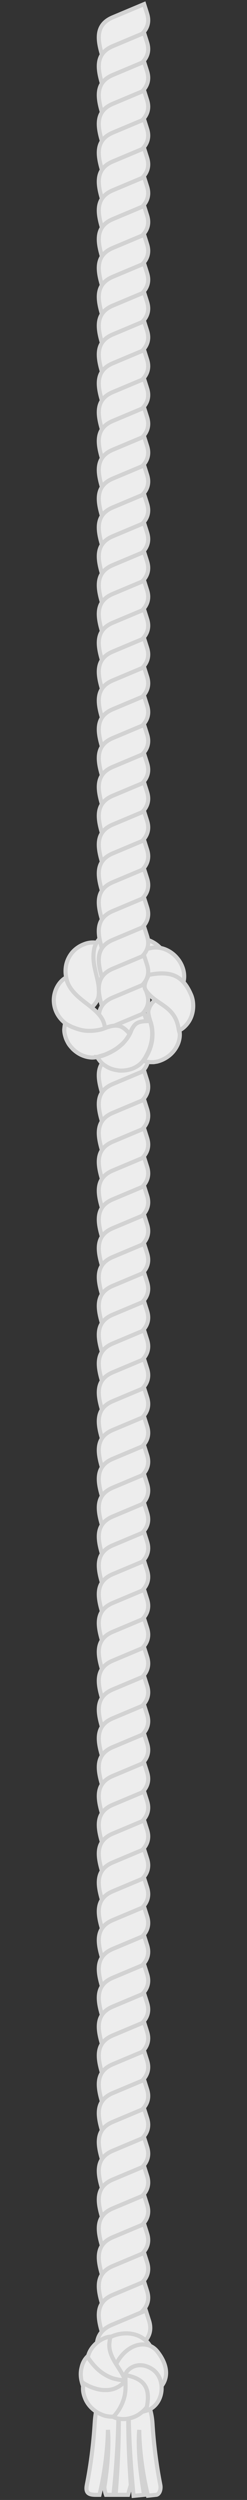 <svg width="60" height="607" viewBox="0 0 60 607" fill="none" xmlns="http://www.w3.org/2000/svg">
<rect x="0" y="0" width="60" height="607" fill="#333333" stroke="none"/>
<path d="M35.739 3.31L35.008 1L27.403 4.2C23.247 5.952 23.667 9.424 24.678 13C28.733 11.287 37.634 9.346 35.739 3.31Z" fill="#EDEDED" stroke="#D2D2D2"/>
<path d="M35.739 10.31L35.008 8L27.403 11.2C23.247 12.952 23.667 16.424 24.678 20C28.733 18.287 37.634 16.346 35.739 10.31Z" fill="#EDEDED" stroke="#D2D2D2"/>
<path d="M35.739 17.31L35.008 15L27.403 18.2C23.247 19.952 23.667 23.424 24.678 27C28.733 25.287 37.634 23.346 35.739 17.31Z" fill="#EDEDED" stroke="#D2D2D2"/>
<path d="M35.739 24.31L35.008 22L27.403 25.2C23.247 26.952 23.667 30.424 24.678 34C28.733 32.287 37.634 30.346 35.739 24.31Z" fill="#EDEDED" stroke="#D2D2D2"/>
<path d="M35.739 31.31L35.008 29L27.403 32.2C23.247 33.952 23.667 37.424 24.678 41C28.733 39.287 37.634 37.346 35.739 31.31Z" fill="#EDEDED" stroke="#D2D2D2"/>
<path d="M35.739 38.31L35.008 36L27.403 39.2C23.247 40.952 23.667 44.424 24.678 48C28.733 46.287 37.634 44.346 35.739 38.31Z" fill="#EDEDED" stroke="#D2D2D2"/>
<path d="M35.739 45.31L35.008 43L27.403 46.2C23.247 47.952 23.667 51.424 24.678 55C28.733 53.287 37.634 51.346 35.739 45.31Z" fill="#EDEDED" stroke="#D2D2D2"/>
<path d="M35.739 52.31L35.008 50L27.403 53.2C23.247 54.952 23.667 58.424 24.678 62C28.733 60.287 37.634 58.346 35.739 52.31Z" fill="#EDEDED" stroke="#D2D2D2"/>
<path d="M35.739 59.31L35.008 57L27.403 60.2C23.247 61.952 23.667 65.424 24.678 69C28.733 67.287 37.634 65.346 35.739 59.31Z" fill="#EDEDED" stroke="#D2D2D2"/>
<path d="M35.739 66.31L35.008 64L27.403 67.2C23.247 68.952 23.667 72.424 24.678 76C28.733 74.287 37.634 72.346 35.739 66.31Z" fill="#EDEDED" stroke="#D2D2D2"/>
<path d="M35.739 73.31L35.008 71L27.403 74.2C23.247 75.952 23.667 79.424 24.678 83C28.733 81.287 37.634 79.346 35.739 73.31Z" fill="#EDEDED" stroke="#D2D2D2"/>
<path d="M35.739 80.31L35.008 78L27.403 81.2C23.247 82.952 23.667 86.424 24.678 90C28.733 88.287 37.634 86.346 35.739 80.31Z" fill="#EDEDED" stroke="#D2D2D2"/>
<path d="M35.739 87.31L35.008 85L27.403 88.2C23.247 89.952 23.667 93.424 24.678 97C28.733 95.287 37.634 93.346 35.739 87.31Z" fill="#EDEDED" stroke="#D2D2D2"/>
<path d="M35.739 94.31L35.008 92L27.403 95.2C23.247 96.952 23.667 100.424 24.678 104C28.733 102.287 37.634 100.346 35.739 94.31Z" fill="#EDEDED" stroke="#D2D2D2"/>
<path d="M35.739 101.31L35.008 99L27.403 102.2C23.247 103.952 23.667 107.424 24.678 111C28.733 109.287 37.634 107.346 35.739 101.31Z" fill="#EDEDED" stroke="#D2D2D2"/>
<path d="M35.739 108.31L35.008 106L27.403 109.2C23.247 110.952 23.667 114.424 24.678 118C28.733 116.287 37.634 114.346 35.739 108.31Z" fill="#EDEDED" stroke="#D2D2D2"/>
<path d="M35.739 115.31L35.008 113L27.403 116.2C23.247 117.952 23.667 121.424 24.678 125C28.733 123.287 37.634 121.346 35.739 115.31Z" fill="#EDEDED" stroke="#D2D2D2"/>
<path d="M35.739 122.31L35.008 120L27.403 123.2C23.247 124.952 23.667 128.424 24.678 132C28.733 130.287 37.634 128.346 35.739 122.31Z" fill="#EDEDED" stroke="#D2D2D2"/>
<path d="M35.739 129.31L35.008 127L27.403 130.2C23.247 131.952 23.667 135.424 24.678 139C28.733 137.287 37.634 135.346 35.739 129.31Z" fill="#EDEDED" stroke="#D2D2D2"/>
<path d="M35.739 136.31L35.008 134L27.403 137.2C23.247 138.952 23.667 142.424 24.678 146C28.733 144.287 37.634 142.346 35.739 136.31Z" fill="#EDEDED" stroke="#D2D2D2"/>
<path d="M35.739 143.31L35.008 141L27.403 144.2C23.247 145.952 23.667 149.424 24.678 153C28.733 151.287 37.634 149.346 35.739 143.31Z" fill="#EDEDED" stroke="#D2D2D2"/>
<path d="M35.739 150.31L35.008 148L27.403 151.2C23.247 152.952 23.667 156.424 24.678 160C28.733 158.287 37.634 156.346 35.739 150.31Z" fill="#EDEDED" stroke="#D2D2D2"/>
<path d="M35.739 157.31L35.008 155L27.403 158.2C23.247 159.952 23.667 163.424 24.678 167C28.733 165.287 37.634 163.346 35.739 157.31Z" fill="#EDEDED" stroke="#D2D2D2"/>
<path d="M35.739 164.31L35.008 162L27.403 165.2C23.247 166.952 23.667 170.424 24.678 174C28.733 172.287 37.634 170.346 35.739 164.31Z" fill="#EDEDED" stroke="#D2D2D2"/>
<path d="M35.739 171.31L35.008 169L27.403 172.2C23.247 173.952 23.667 177.424 24.678 181C28.733 179.287 37.634 177.346 35.739 171.31Z" fill="#EDEDED" stroke="#D2D2D2"/>
<path d="M35.739 178.31L35.008 176L27.403 179.2C23.247 180.952 23.667 184.424 24.678 188C28.733 186.287 37.634 184.346 35.739 178.31Z" fill="#EDEDED" stroke="#D2D2D2"/>
<path d="M35.739 185.31L35.008 183L27.403 186.2C23.247 187.952 23.667 191.424 24.678 195C28.733 193.287 37.634 191.346 35.739 185.31Z" fill="#EDEDED" stroke="#D2D2D2"/>
<path d="M35.739 192.31L35.008 190L27.403 193.2C23.247 194.952 23.667 198.424 24.678 202C28.733 200.287 37.634 198.346 35.739 192.31Z" fill="#EDEDED" stroke="#D2D2D2"/>
<path d="M35.739 199.31L35.008 197L27.403 200.2C23.247 201.952 23.667 205.424 24.678 209C28.733 207.287 37.634 205.346 35.739 199.31Z" fill="#EDEDED" stroke="#D2D2D2"/>
<path d="M35.739 206.31L35.008 204L27.403 207.2C23.247 208.952 23.667 212.424 24.678 216C28.733 214.287 37.634 212.346 35.739 206.31Z" fill="#EDEDED" stroke="#D2D2D2"/>
<path d="M35.739 213.31L35.008 211L27.403 214.2C23.247 215.952 23.667 219.424 24.678 223C28.733 221.287 37.634 219.346 35.739 213.31Z" fill="#EDEDED" stroke="#D2D2D2"/>
<path d="M35.498 229.277C35.091 228.239 34.184 227.201 33.007 226.569C31.828 225.892 30.469 225.576 29.155 225.576C23.223 225.678 21.013 232.432 22.631 237.266C22.767 237.672 22.903 237.988 22.993 238.214C23.084 238.44 23.129 238.575 23.129 238.575C24.625 238.35 25.667 238.079 26.301 237.537C30.086 234.709 29.482 229.277 35.498 229.277Z" fill="#EDEDED" stroke="#D2D2D2"/>
<path d="M40.567 233.581C40.498 232.469 39.953 231.204 39.025 230.244C38.111 229.241 36.914 228.526 35.663 228.126C30.232 226.492 24.854 231.944 26.806 237.152C35.423 240.351 35.017 231.807 40.567 233.581Z" fill="#EDEDED" stroke="#D2D2D2"/>
<path d="M22.99 229.909C23.08 229.728 23.171 229.548 23.216 229.367C23.352 229.096 23.443 228.916 23.443 228.916C22.446 228.735 21.313 228.871 20.271 229.322C19.229 229.728 18.232 230.45 17.507 231.308C14.235 235.383 16.442 240.871 20.316 243.766C20.498 243.901 20.724 244.037 20.905 244.172C21.268 244.398 21.54 244.578 21.766 244.669C21.993 244.759 22.129 244.804 22.129 244.804C23.171 243.721 23.76 242.908 23.941 241.96C24.56 237.851 21.826 234.544 22.99 229.909Z" fill="#EDEDED" stroke="#D2D2D2"/>
<path d="M34.997 237.131C34.997 237.131 35.133 237.086 35.36 236.995C35.586 236.905 35.903 236.815 36.311 236.77C37.127 236.589 38.305 236.589 39.528 236.815C40.751 237.04 42.02 237.537 42.926 237.988C43.379 238.214 43.742 238.44 44.014 238.62C44.285 238.801 44.421 238.891 44.421 238.891C44.784 237.943 44.829 236.86 44.603 235.777C44.376 234.693 43.832 233.565 43.062 232.662C42.292 231.714 41.295 230.992 40.208 230.541C39.12 230.089 37.942 229.954 36.9 230.134C36.9 230.134 36.719 230.18 36.402 230.225C36.085 230.315 35.632 230.405 35.133 230.631C34.635 230.812 34.046 231.082 33.502 231.443C32.958 231.805 32.46 232.211 32.007 232.662C31.146 233.565 30.738 234.648 30.602 235.416C30.557 235.822 30.557 236.093 30.602 236.318C30.648 236.544 30.648 236.634 30.648 236.634C31.735 237.402 32.143 237.988 32.46 237.988C32.596 237.988 32.913 237.898 33.276 237.718C33.91 237.582 34.454 237.356 34.997 237.131Z" fill="#EDEDED" stroke="#D2D2D2"/>
<path d="M35.735 220.31L35.004 218L27.399 221.2C23.243 222.952 23.663 226.424 24.675 230C28.729 228.287 37.63 226.346 35.735 220.31Z" fill="#EDEDED" stroke="#D2D2D2"/>
<path d="M35.735 227.31L35.004 225L27.399 228.2C23.243 229.952 23.663 233.424 24.675 237C28.729 235.287 37.63 233.346 35.735 227.31Z" fill="#EDEDED" stroke="#D2D2D2"/>
<path d="M35.735 234.31L35.004 232L27.399 235.2C23.243 236.952 23.663 240.424 24.675 244C28.729 242.287 37.63 240.346 35.735 234.31Z" fill="#EDEDED" stroke="#D2D2D2"/>
<path d="M35.735 241.31L35.004 239L27.399 242.2C23.243 243.952 23.663 247.424 24.675 251C28.729 249.287 37.63 247.346 35.735 241.31Z" fill="#EDEDED" stroke="#D2D2D2"/>
<path d="M35.735 248.31L35.004 246L27.399 249.2C23.243 250.952 23.663 254.424 24.675 258C28.729 256.287 37.63 254.346 35.735 248.31Z" fill="#EDEDED" stroke="#D2D2D2"/>
<path d="M35.735 255.31L35.004 253L27.399 256.2C23.243 257.952 23.663 261.424 24.675 265C28.729 263.287 37.63 261.346 35.735 255.31Z" fill="#EDEDED" stroke="#D2D2D2"/>
<path d="M16.147 237.808C16.057 237.492 16.011 237.357 16.011 237.357C14.29 238.35 13.112 240.471 13.066 242.773C13.066 248.35 19.083 251.419 24.167 250.086C24.575 249.995 24.892 249.905 25.118 249.815C25.345 249.725 25.481 249.679 25.481 249.679C25.174 244.48 17.735 243.343 16.147 237.808Z" fill="#EDEDED" stroke="#D2D2D2"/>
<path d="M25.483 249.635C25.483 249.635 25.347 249.68 25.12 249.77C24.894 249.86 24.576 249.951 24.169 250.041C23.353 250.221 22.175 250.357 20.907 250.267C20.272 250.221 19.683 250.086 19.049 249.905C18.46 249.725 17.916 249.499 17.418 249.319C16.965 249.093 16.557 248.867 16.285 248.732C16.013 248.551 15.832 248.461 15.832 248.461C15.696 248.958 15.651 249.454 15.605 249.996C15.605 250.537 15.696 251.079 15.877 251.666C16.013 252.207 16.285 252.749 16.557 253.246C16.829 253.742 17.237 254.194 17.644 254.645C18.052 255.051 18.505 255.412 19.004 255.728C19.502 256.044 20 256.27 20.544 256.45C21.088 256.631 21.586 256.721 22.13 256.766C22.674 256.811 23.172 256.721 23.625 256.631C23.625 256.631 23.806 256.586 24.078 256.496C24.395 256.405 24.803 256.27 25.301 256.134C26.253 255.773 27.476 255.187 28.473 254.464C28.971 254.103 29.424 253.697 29.832 253.336C30.24 252.93 30.557 252.569 30.784 252.207C31.282 251.485 31.509 251.034 31.509 251.034C30.512 249.905 29.742 249.274 28.835 249.093C27.929 248.912 26.887 249.093 25.483 249.635Z" fill="#EDEDED" stroke="#D2D2D2"/>
<path d="M31.507 251.079C31.507 251.079 31.28 251.53 30.782 252.253C30.51 252.569 30.193 252.975 29.83 253.381C29.422 253.742 28.969 254.148 28.471 254.509C27.474 255.232 26.251 255.818 25.299 256.179C24.801 256.36 24.393 256.495 24.076 256.541C23.759 256.631 23.623 256.631 23.623 256.631C23.85 257.082 24.167 257.488 24.484 257.85C24.846 258.256 25.254 258.572 25.707 258.843C26.16 259.159 26.659 259.384 27.202 259.565C27.746 259.745 28.29 259.836 28.879 259.926C30.012 260.016 31.235 259.836 32.277 259.429C33.319 258.978 34.225 258.346 34.814 257.488C34.814 257.488 34.905 257.353 35.086 257.082C35.267 256.857 35.494 256.405 35.72 255.954C36.219 255.051 36.672 253.742 36.853 252.523C37.034 251.305 36.989 250.131 36.808 249.273C36.717 248.867 36.627 248.506 36.581 248.28C36.491 248.055 36.445 247.919 36.445 247.919C34.95 247.919 33.908 248.01 33.228 248.461C33.047 248.551 32.911 248.687 32.73 248.867C32.594 249.003 32.458 249.183 32.322 249.409C32.186 249.589 32.05 249.86 31.914 250.131C31.824 250.447 31.688 250.718 31.507 251.079Z" fill="#EDEDED" stroke="#D2D2D2"/>
<path d="M36.533 248.01C36.533 248.01 36.579 248.145 36.669 248.371C36.715 248.596 36.805 248.912 36.896 249.364C37.032 250.176 37.122 251.35 36.941 252.614C36.76 253.832 36.307 255.141 35.809 256.044C35.582 256.495 35.31 256.902 35.174 257.172C34.993 257.443 34.902 257.579 34.902 257.579C35.129 257.669 35.401 257.759 35.673 257.804C35.944 257.849 36.216 257.849 36.488 257.895C36.76 257.895 37.032 257.895 37.349 257.895C37.621 257.849 37.893 257.804 38.165 257.759C39.252 257.488 40.339 256.947 41.245 256.179C42.152 255.412 42.831 254.419 43.239 253.426C43.647 252.388 43.783 251.305 43.602 250.312C43.602 250.312 43.556 250.131 43.511 249.815C43.466 249.499 43.33 249.093 43.194 248.596C42.877 247.603 42.333 246.385 41.608 245.346C40.883 244.308 39.977 243.541 39.297 243.044C38.935 242.819 38.663 242.638 38.436 242.503C38.21 242.367 38.119 242.322 38.119 242.322C37.032 243.36 36.398 244.128 36.216 244.895C35.854 245.572 36.08 246.565 36.533 248.01Z" fill="#EDEDED" stroke="#D2D2D2"/>
<path d="M43.377 249.725C43.423 250.041 43.468 250.221 43.468 250.221C44.374 249.815 45.19 249.048 45.824 248.1C46.458 247.152 46.821 245.978 46.911 244.805C47.002 243.631 46.821 242.412 46.368 241.419C44.483 237.101 41.809 235.594 36.152 236.699C35.006 238.798 34.95 239.614 35.358 240.336C37.817 244.147 42.406 243.92 43.377 249.725Z" fill="#EDEDED" stroke="#D2D2D2"/>
<path d="M35.739 262.31L35.008 260L27.403 263.2C23.247 264.952 23.667 268.424 24.678 272C28.733 270.287 37.634 268.346 35.739 262.31Z" fill="#EDEDED" stroke="#D2D2D2"/>
<path d="M35.739 269.31L35.008 267L27.403 270.2C23.247 271.952 23.667 275.424 24.678 279C28.733 277.287 37.634 275.346 35.739 269.31Z" fill="#EDEDED" stroke="#D2D2D2"/>
<path d="M35.739 276.31L35.008 274L27.403 277.2C23.247 278.952 23.667 282.424 24.678 286C28.733 284.287 37.634 282.346 35.739 276.31Z" fill="#EDEDED" stroke="#D2D2D2"/>
<path d="M35.739 283.31L35.008 281L27.403 284.2C23.247 285.952 23.667 289.424 24.678 293C28.733 291.287 37.634 289.346 35.739 283.31Z" fill="#EDEDED" stroke="#D2D2D2"/>
<path d="M35.739 290.31L35.008 288L27.403 291.2C23.247 292.952 23.667 296.424 24.678 300C28.733 298.287 37.634 296.346 35.739 290.31Z" fill="#EDEDED" stroke="#D2D2D2"/>
<path d="M35.739 297.31L35.008 295L27.403 298.2C23.247 299.952 23.667 303.424 24.678 307C28.733 305.287 37.634 303.346 35.739 297.31Z" fill="#EDEDED" stroke="#D2D2D2"/>
<path d="M35.739 304.31L35.008 302L27.403 305.2C23.247 306.952 23.667 310.424 24.678 314C28.733 312.287 37.634 310.346 35.739 304.31Z" fill="#EDEDED" stroke="#D2D2D2"/>
<path d="M35.739 311.31L35.008 309L27.403 312.2C23.247 313.952 23.667 317.424 24.678 321C28.733 319.287 37.634 317.346 35.739 311.31Z" fill="#EDEDED" stroke="#D2D2D2"/>
<path d="M35.739 318.31L35.008 316L27.403 319.2C23.247 320.952 23.667 324.424 24.678 328C28.733 326.287 37.634 324.346 35.739 318.31Z" fill="#EDEDED" stroke="#D2D2D2"/>
<path d="M35.739 325.31L35.008 323L27.403 326.2C23.247 327.952 23.667 331.424 24.678 335C28.733 333.287 37.634 331.346 35.739 325.31Z" fill="#EDEDED" stroke="#D2D2D2"/>
<path d="M35.739 332.31L35.008 330L27.403 333.2C23.247 334.952 23.667 338.424 24.678 342C28.733 340.287 37.634 338.346 35.739 332.31Z" fill="#EDEDED" stroke="#D2D2D2"/>
<path d="M35.739 339.31L35.008 337L27.403 340.2C23.247 341.952 23.667 345.424 24.678 349C28.733 347.287 37.634 345.346 35.739 339.31Z" fill="#EDEDED" stroke="#D2D2D2"/>
<path d="M35.739 346.31L35.008 344L27.403 347.2C23.247 348.952 23.667 352.424 24.678 356C28.733 354.287 37.634 352.346 35.739 346.31Z" fill="#EDEDED" stroke="#D2D2D2"/>
<path d="M35.739 353.31L35.008 351L27.403 354.2C23.247 355.952 23.667 359.424 24.678 363C28.733 361.287 37.634 359.346 35.739 353.31Z" fill="#EDEDED" stroke="#D2D2D2"/>
<path d="M35.739 360.31L35.008 358L27.403 361.2C23.247 362.952 23.667 366.424 24.678 370C28.733 368.287 37.634 366.346 35.739 360.31Z" fill="#EDEDED" stroke="#D2D2D2"/>
<path d="M35.739 367.31L35.008 365L27.403 368.2C23.247 369.952 23.667 373.424 24.678 377C28.733 375.287 37.634 373.346 35.739 367.31Z" fill="#EDEDED" stroke="#D2D2D2"/>
<path d="M35.739 374.31L35.008 372L27.403 375.2C23.247 376.952 23.667 380.424 24.678 384C28.733 382.287 37.634 380.346 35.739 374.31Z" fill="#EDEDED" stroke="#D2D2D2"/>
<path d="M35.739 381.31L35.008 379L27.403 382.2C23.247 383.952 23.667 387.424 24.678 391C28.733 389.287 37.634 387.346 35.739 381.31Z" fill="#EDEDED" stroke="#D2D2D2"/>
<path d="M35.739 388.31L35.008 386L27.403 389.2C23.247 390.952 23.667 394.424 24.678 398C28.733 396.287 37.634 394.346 35.739 388.31Z" fill="#EDEDED" stroke="#D2D2D2"/>
<path d="M35.739 395.31L35.008 393L27.403 396.2C23.247 397.952 23.667 401.424 24.678 405C28.733 403.287 37.634 401.346 35.739 395.31Z" fill="#EDEDED" stroke="#D2D2D2"/>
<path d="M35.739 402.31L35.008 400L27.403 403.2C23.247 404.952 23.667 408.424 24.678 412C28.733 410.287 37.634 408.346 35.739 402.31Z" fill="#EDEDED" stroke="#D2D2D2"/>
<path d="M35.739 409.31L35.008 407L27.403 410.2C23.247 411.952 23.667 415.424 24.678 419C28.733 417.287 37.634 415.346 35.739 409.31Z" fill="#EDEDED" stroke="#D2D2D2"/>
<path d="M35.739 416.31L35.008 414L27.403 417.2C23.247 418.952 23.667 422.424 24.678 426C28.733 424.287 37.634 422.346 35.739 416.31Z" fill="#EDEDED" stroke="#D2D2D2"/>
<path d="M35.739 423.31L35.008 421L27.403 424.2C23.247 425.952 23.667 429.424 24.678 433C28.733 431.287 37.634 429.346 35.739 423.31Z" fill="#EDEDED" stroke="#D2D2D2"/>
<path d="M35.739 430.31L35.008 428L27.403 431.2C23.247 432.952 23.667 436.424 24.678 440C28.733 438.287 37.634 436.346 35.739 430.31Z" fill="#EDEDED" stroke="#D2D2D2"/>
<path d="M35.739 437.31L35.008 435L27.403 438.2C23.247 439.952 23.667 443.424 24.678 447C28.733 445.287 37.634 443.346 35.739 437.31Z" fill="#EDEDED" stroke="#D2D2D2"/>
<path d="M35.739 444.31L35.008 442L27.403 445.2C23.247 446.952 23.667 450.424 24.678 454C28.733 452.287 37.634 450.346 35.739 444.31Z" fill="#EDEDED" stroke="#D2D2D2"/>
<path d="M35.739 451.31L35.008 449L27.403 452.2C23.247 453.952 23.667 457.424 24.678 461C28.733 459.287 37.634 457.346 35.739 451.31Z" fill="#EDEDED" stroke="#D2D2D2"/>
<path d="M35.739 458.31L35.008 456L27.403 459.2C23.247 460.952 23.667 464.424 24.678 468C28.733 466.287 37.634 464.346 35.739 458.31Z" fill="#EDEDED" stroke="#D2D2D2"/>
<path d="M35.739 465.31L35.008 463L27.403 466.2C23.247 467.952 23.667 471.424 24.678 475C28.733 473.287 37.634 471.346 35.739 465.31Z" fill="#EDEDED" stroke="#D2D2D2"/>
<path d="M35.739 472.31L35.008 470L27.403 473.2C23.247 474.952 23.667 478.424 24.678 482C28.733 480.287 37.634 478.346 35.739 472.31Z" fill="#EDEDED" stroke="#D2D2D2"/>
<path d="M35.739 479.31L35.008 477L27.403 480.2C23.247 481.952 23.667 485.424 24.678 489C28.733 487.287 37.634 485.346 35.739 479.31Z" fill="#EDEDED" stroke="#D2D2D2"/>
<path d="M35.739 486.31L35.008 484L27.403 487.2C23.247 488.952 23.667 492.424 24.678 496C28.733 494.287 37.634 492.346 35.739 486.31Z" fill="#EDEDED" stroke="#D2D2D2"/>
<path d="M35.739 493.31L35.008 491L27.403 494.2C23.247 495.952 23.667 499.424 24.678 503C28.733 501.287 37.634 499.346 35.739 493.31Z" fill="#EDEDED" stroke="#D2D2D2"/>
<path d="M35.739 500.31L35.008 498L27.403 501.2C23.247 502.952 23.667 506.424 24.678 510C28.733 508.287 37.634 506.346 35.739 500.31Z" fill="#EDEDED" stroke="#D2D2D2"/>
<path d="M35.739 507.31L35.008 505L27.403 508.2C23.247 509.952 23.667 513.424 24.678 517C28.733 515.287 37.634 513.346 35.739 507.31Z" fill="#EDEDED" stroke="#D2D2D2"/>
<path d="M35.739 514.31L35.008 512L27.403 515.2C23.247 516.952 23.667 520.424 24.678 524C28.733 522.287 37.634 520.346 35.739 514.31Z" fill="#EDEDED" stroke="#D2D2D2"/>
<path d="M35.739 521.31L35.008 519L27.403 522.2C23.247 523.952 23.667 527.424 24.678 531C28.733 529.287 37.634 527.346 35.739 521.31Z" fill="#EDEDED" stroke="#D2D2D2"/>
<path d="M35.739 528.31L35.008 526L27.403 529.2C23.247 530.952 23.667 534.424 24.678 538C28.733 536.287 37.634 534.346 35.739 528.31Z" fill="#EDEDED" stroke="#D2D2D2"/>
<path d="M35.739 535.31L35.008 533L27.403 536.2C23.247 537.952 23.667 541.424 24.678 545C28.733 543.287 37.634 541.346 35.739 535.31Z" fill="#EDEDED" stroke="#D2D2D2"/>
<path d="M35.739 542.31L35.008 540L27.403 543.2C23.247 544.952 23.667 548.424 24.678 552C28.733 550.287 37.634 548.346 35.739 542.31Z" fill="#EDEDED" stroke="#D2D2D2"/>
<path d="M35.739 549.31L35.008 547L27.403 550.2C23.247 551.952 23.667 555.424 24.678 559C28.733 557.287 37.634 555.346 35.739 549.31Z" fill="#EDEDED" stroke="#D2D2D2"/>
<path d="M35.739 556.31L35.008 554L27.403 557.2C23.247 558.952 23.667 562.424 24.678 566C28.733 564.287 37.634 562.346 35.739 556.31Z" fill="#EDEDED" stroke="#D2D2D2"/>
<path d="M23.007 588.328C22.697 593.337 22.076 598.336 21.105 603.28C21.105 603.317 21.094 603.335 21.094 603.353C20.561 605.959 22.391 605.752 24.17 605.752C25.236 601.387 26.128 595.322 26.218 589.992C26.218 589.992 26.782 595.009 25.338 603.942C25.417 604.511 25.53 605.191 25.738 605.752H27.567C28.267 599.282 28.746 591.609 28.814 584.312C28.848 585.434 29.096 593.41 28.086 605.752H31.111L31.489 604.383L31.777 603.381C31.771 603.372 31.771 603.353 31.771 603.335C31.54 600.054 31.398 597.178 31.302 594.706C31.037 587.841 31.229 584.184 31.229 584.184C31.28 591.379 31.748 598.942 32.448 606L35.004 605.752C33.244 595.882 33.78 590.341 33.819 590.001C33.944 597.187 35.303 603.409 35.936 605.963L37.882 605.752C38.644 605.743 39.18 604.539 38.943 603.326C37.967 598.373 37.341 593.346 37.036 588.328C36.23 576.515 23.994 572.729 23.007 588.328Z" fill="#EDEDED" stroke="#D2D2D2"/>
<path d="M36.217 563.502L35.425 561L27.187 564.467C22.684 566.365 23.139 570.126 24.235 574C28.627 572.145 38.27 570.041 36.217 563.502Z" fill="#EDEDED" stroke="#D2D2D2"/>
<path d="M32.731 572.032C33.899 572.419 35.038 572.918 35.953 573.397C36.868 573.877 37.418 574.286 37.418 574.286C37.667 573.583 37.648 572.722 37.419 571.939C35.661 564.433 26.231 565.714 24.004 570.041C23.712 570.608 23.574 571.016 23.574 571.016C24.856 571.87 26.951 573.661 27.653 573.759C28.018 573.829 28.271 573.736 28.565 573.628C29.963 572.603 30.627 571.335 32.731 572.032Z" fill="#EDEDED" stroke="#D2D2D2"/>
<path d="M38.205 580.398C41.079 578.057 41.03 574.474 38.205 570.935C35.379 567.395 29.457 569.569 27.522 575.741C28.879 579.21 36.937 577.423 38.205 580.398Z" fill="#EDEDED" stroke="#D2D2D2"/>
<path d="M26.559 569.076C26.613 568.58 26.666 568.134 26.72 567.837C26.828 567.539 26.828 567.341 26.828 567.341C25.698 567.44 24.623 567.985 23.709 568.68C19.16 572.38 21.546 577.56 25.698 580.381C26.72 581.075 27.796 581.471 28.602 581.67C28.979 581.769 29.355 581.819 29.57 581.868C29.785 581.918 29.947 581.918 29.947 581.918C32.747 577.151 26.288 574.068 26.559 569.076Z" fill="#EDEDED" stroke="#D2D2D2"/>
<path d="M29.063 577.826C29.063 577.826 28.902 577.826 28.687 577.771C28.472 577.717 28.149 577.662 27.719 577.552C26.912 577.333 25.837 576.841 24.815 576.129C23.793 575.418 22.879 574.432 22.233 573.611C21.588 572.79 21.212 572.188 21.212 572.188C20.512 572.9 20.029 573.83 19.813 574.87C19.544 575.91 19.544 577.114 19.867 578.319C20.136 579.468 20.728 580.618 21.534 581.494C22.341 582.369 23.309 582.971 24.277 583.245C24.277 583.245 24.438 583.3 24.761 583.355C25.084 583.409 25.514 583.519 26.052 583.574C27.127 583.683 28.472 583.628 29.709 583.3C30.945 582.971 31.86 582.315 32.451 581.712C32.72 581.439 32.935 581.165 33.043 581.001C33.15 580.837 33.258 580.727 33.258 580.727C32.612 579.413 32.559 578.757 32.021 578.373C31.429 578.1 30.515 577.99 29.063 577.826Z" fill="#EDEDED" stroke="#D2D2D2"/>
<path d="M29.618 578.9C29.618 578.9 29.536 578.989 29.334 579.098C29.185 579.223 28.885 579.474 28.565 579.604C27.879 580.021 26.765 580.363 25.488 580.311C24.246 580.328 22.908 579.914 21.91 579.491C21.412 579.28 21.031 579.048 20.738 578.9C20.445 578.752 20.306 578.652 20.306 578.652C20.061 579.663 20.108 580.822 20.547 581.988C20.935 583.137 21.714 584.293 22.808 585.147C23.348 585.599 23.918 585.947 24.572 586.207C24.865 586.354 25.173 586.45 25.482 586.545C25.791 586.641 26.115 586.684 26.439 586.727C27.088 586.813 27.665 586.763 28.242 586.712C28.784 586.594 29.341 586.422 29.81 586.167C29.81 586.167 29.96 586.042 30.28 585.912C30.548 585.766 30.915 585.479 31.349 585.155C32.165 584.492 33.075 583.515 33.743 582.406C34.411 581.297 34.842 580.229 35.092 579.391C35.217 578.972 35.275 578.589 35.338 578.38C35.349 578.154 35.396 577.997 35.396 577.997C34.017 577.342 32.921 577.061 32.091 577.204C31.21 577.332 30.647 577.902 29.618 578.9Z" fill="#EDEDED" stroke="#D2D2D2"/>
<path d="M30.472 577.271C30.472 578.885 30.622 580.446 30.188 582.063C29.866 583.322 29.274 584.526 28.683 585.402C28.36 585.84 28.091 586.223 27.876 586.442C27.661 586.661 27.499 586.825 27.499 586.825C28.467 587.318 29.597 587.427 30.726 587.318C31.855 587.154 32.985 586.771 33.899 586.114C38.538 582.876 36.832 577.877 34.465 575.403C32.563 574.314 30.985 575.162 30.472 577.271Z" fill="#EDEDED" stroke="#D2D2D2"/>
<path d="M35.451 585.355C39.919 584.092 40.542 577.458 36.875 575.166C33.209 572.875 30.459 575.625 30.46 576.676C35.044 577.546 36.874 579.75 35.451 585.355Z" fill="#EDEDED" stroke="#D2D2D2"/>
</svg>
